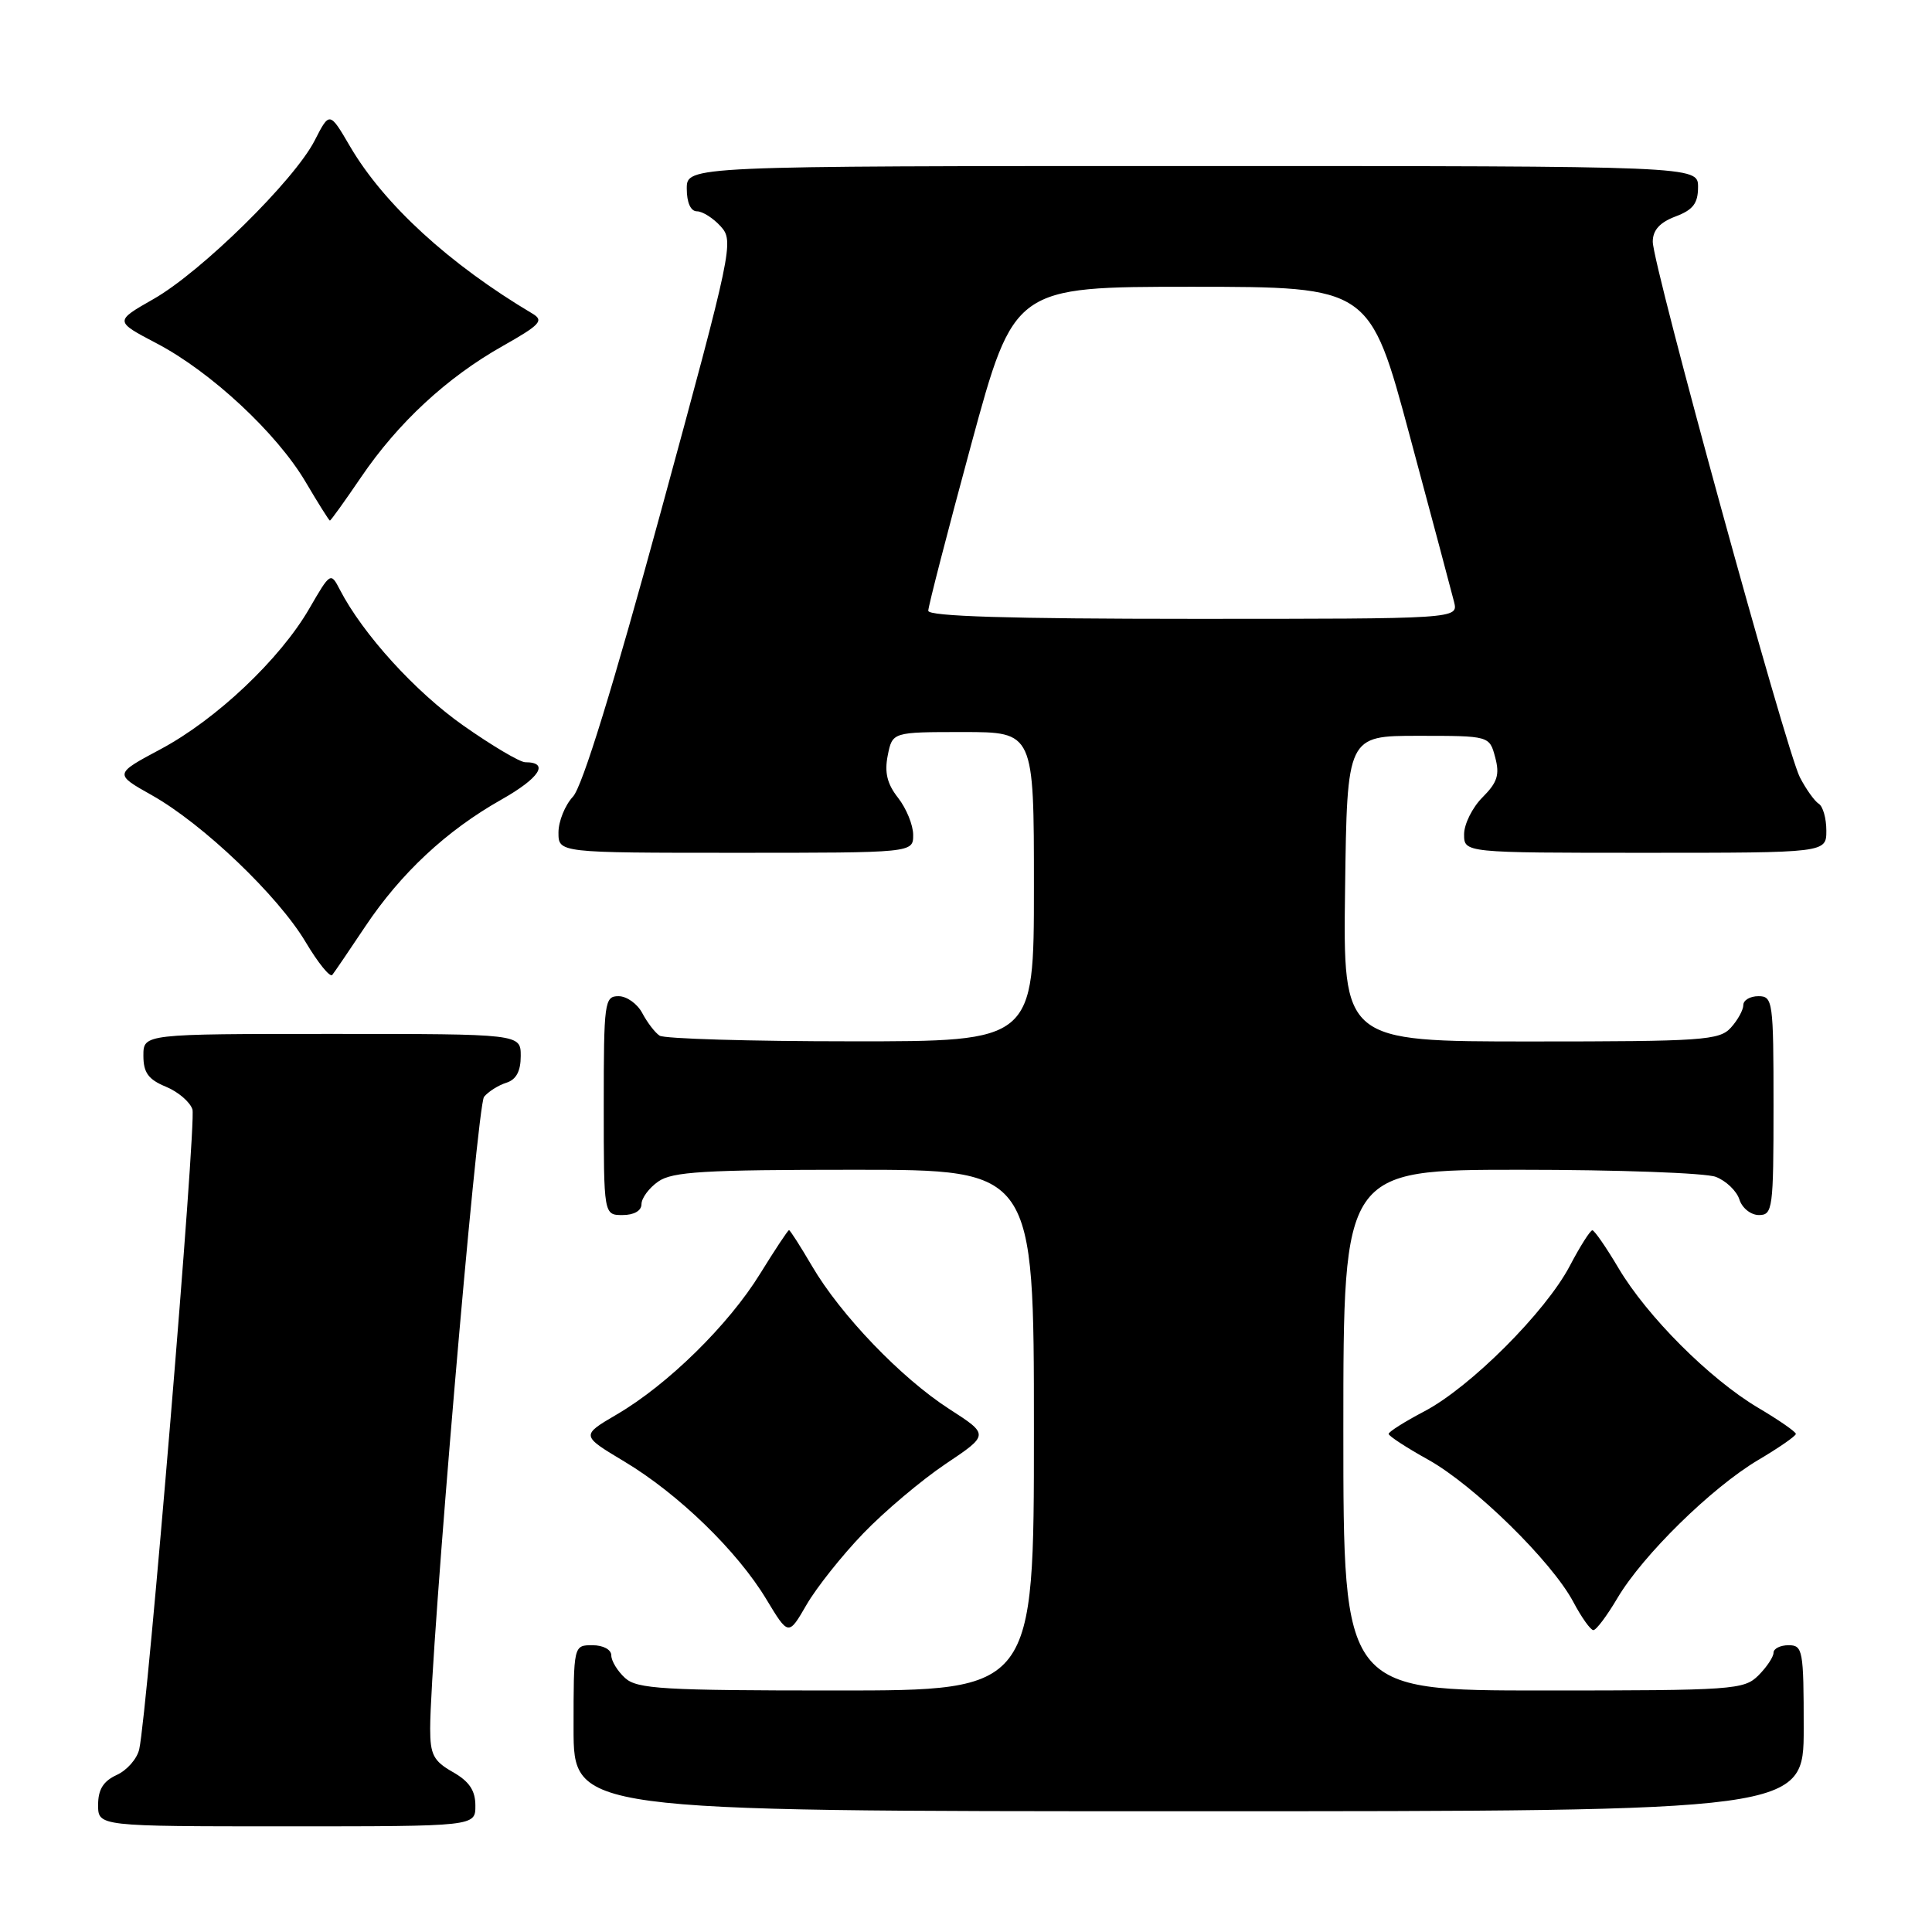<?xml version="1.0" encoding="UTF-8" standalone="no"?>
<!DOCTYPE svg PUBLIC "-//W3C//DTD SVG 1.1//EN" "http://www.w3.org/Graphics/SVG/1.1/DTD/svg11.dtd" >
<svg xmlns="http://www.w3.org/2000/svg" xmlns:xlink="http://www.w3.org/1999/xlink" version="1.1" viewBox="0 0 256 256">
 <g >
 <path fill="currentColor"
d=" M 62.99 239.25 C 62.99 237.25 62.18 236.04 59.99 234.80 C 57.44 233.35 57.00 232.49 57.00 229.06 C 57.00 219.25 63.21 146.45 64.14 145.33 C 64.71 144.64 66.04 143.80 67.09 143.47 C 68.40 143.06 69.00 141.94 69.00 139.93 C 69.00 137.00 69.00 137.00 44.00 137.00 C 19.00 137.00 19.00 137.00 19.00 139.88 C 19.00 142.13 19.65 143.03 21.97 143.99 C 23.60 144.66 25.19 146.02 25.50 147.01 C 26.04 148.70 19.54 226.88 18.45 231.78 C 18.17 233.04 16.83 234.57 15.47 235.19 C 13.69 236.01 13.00 237.11 13.00 239.16 C 13.00 242.00 13.00 242.00 38.00 242.00 C 63.00 242.00 63.00 242.00 62.99 239.25 Z  M 239.00 229.00 C 239.00 218.67 238.88 218.00 237.00 218.00 C 235.90 218.00 235.00 218.45 235.00 219.00 C 235.00 219.55 234.10 220.90 233.00 222.00 C 231.10 223.90 229.67 224.00 204.50 224.00 C 178.00 224.00 178.00 224.00 178.00 189.50 C 178.00 155.00 178.00 155.00 201.43 155.00 C 214.32 155.00 225.99 155.42 227.35 155.94 C 228.71 156.46 230.12 157.81 230.48 158.94 C 230.84 160.08 232.00 161.00 233.07 161.00 C 234.89 161.00 235.00 160.16 235.00 146.50 C 235.00 132.67 234.91 132.00 233.00 132.00 C 231.90 132.00 231.00 132.53 231.00 133.17 C 231.00 133.82 230.26 135.17 229.35 136.17 C 227.83 137.85 225.64 138.00 202.82 138.00 C 177.96 138.00 177.96 138.00 178.23 117.75 C 178.50 97.50 178.50 97.50 187.93 97.50 C 197.36 97.50 197.36 97.50 198.12 100.35 C 198.74 102.66 198.41 103.68 196.44 105.65 C 195.10 106.99 194.00 109.20 194.00 110.55 C 194.00 113.00 194.00 113.00 218.00 113.00 C 242.00 113.00 242.00 113.00 242.00 110.06 C 242.00 108.44 241.55 106.84 240.99 106.50 C 240.44 106.15 239.31 104.58 238.49 102.99 C 236.68 99.48 219.00 35.13 219.00 32.03 C 219.00 30.50 219.92 29.48 222.00 28.69 C 224.34 27.81 225.00 26.95 225.00 24.78 C 225.00 22.00 225.00 22.00 158.00 22.00 C 91.00 22.00 91.00 22.00 91.00 25.00 C 91.00 26.85 91.52 28.00 92.35 28.00 C 93.08 28.00 94.51 28.90 95.50 30.00 C 97.27 31.95 97.05 33.00 87.58 67.75 C 81.22 91.07 77.17 104.22 75.92 105.56 C 74.86 106.70 74.00 108.84 74.00 110.31 C 74.00 113.00 74.00 113.00 97.50 113.00 C 121.00 113.00 121.00 113.00 121.00 110.63 C 121.00 109.33 120.10 107.13 119.01 105.73 C 117.55 103.88 117.18 102.36 117.63 100.10 C 118.25 97.00 118.25 97.00 127.62 97.00 C 137.00 97.00 137.00 97.00 137.00 117.50 C 137.00 138.00 137.00 138.00 112.75 137.98 C 99.41 137.98 88.00 137.64 87.40 137.23 C 86.79 136.83 85.77 135.49 85.11 134.25 C 84.46 133.01 83.05 132.00 81.96 132.00 C 80.10 132.00 80.00 132.75 80.00 146.50 C 80.00 161.00 80.00 161.00 82.50 161.00 C 84.01 161.00 85.00 160.43 85.00 159.56 C 85.00 158.76 86.00 157.41 87.22 156.56 C 89.08 155.25 93.32 155.00 113.22 155.00 C 137.00 155.00 137.00 155.00 137.00 189.50 C 137.00 224.00 137.00 224.00 110.83 224.00 C 87.88 224.00 84.43 223.80 82.83 222.35 C 81.82 221.43 81.00 220.08 81.00 219.35 C 81.00 218.58 79.93 218.00 78.50 218.00 C 76.00 218.00 76.00 218.00 76.00 229.00 C 76.00 240.00 76.00 240.00 157.50 240.00 C 239.00 240.00 239.00 240.00 239.00 229.00 Z  M 114.38 203.19 C 117.20 200.26 122.10 196.13 125.28 193.99 C 131.07 190.11 131.07 190.11 125.78 186.70 C 119.41 182.60 111.38 174.23 107.59 167.75 C 106.06 165.14 104.69 163.00 104.55 163.00 C 104.40 163.00 102.68 165.61 100.71 168.79 C 96.53 175.57 88.47 183.48 81.73 187.42 C 76.97 190.21 76.97 190.21 82.73 193.66 C 89.89 197.95 97.70 205.52 101.55 211.92 C 104.48 216.77 104.48 216.77 106.87 212.64 C 108.19 210.36 111.57 206.11 114.38 203.19 Z  M 214.32 211.75 C 217.68 206.07 226.78 197.14 232.95 193.47 C 235.71 191.84 237.96 190.28 237.96 190.00 C 237.96 189.72 235.71 188.16 232.95 186.53 C 226.54 182.72 218.28 174.46 214.47 168.05 C 212.84 165.29 211.27 163.03 211.00 163.02 C 210.72 163.01 209.37 165.14 208.00 167.75 C 204.79 173.85 194.85 183.79 188.75 187.00 C 186.14 188.37 184.00 189.72 184.00 190.00 C 184.00 190.27 186.36 191.82 189.25 193.42 C 195.34 196.82 205.62 206.89 208.48 212.28 C 209.56 214.32 210.76 216.00 211.13 216.00 C 211.51 216.00 212.94 214.09 214.32 211.75 Z  M 48.38 122.79 C 53.11 115.70 59.16 110.06 66.42 105.96 C 71.52 103.08 72.85 101.00 69.60 101.00 C 68.89 101.00 65.19 98.81 61.38 96.13 C 55.02 91.66 48.07 84.01 45.03 78.13 C 43.82 75.79 43.77 75.83 40.99 80.63 C 37.11 87.34 28.67 95.32 21.30 99.26 C 15.12 102.56 15.12 102.56 20.12 105.37 C 26.88 109.17 36.84 118.68 40.50 124.83 C 42.15 127.60 43.74 129.56 44.03 129.18 C 44.33 128.81 46.28 125.93 48.38 122.79 Z  M 47.83 63.25 C 52.74 56.02 59.19 50.04 66.59 45.86 C 71.58 43.04 72.11 42.48 70.56 41.56 C 59.54 35.01 50.89 27.08 46.40 19.43 C 43.67 14.76 43.67 14.76 41.69 18.63 C 38.99 23.90 26.65 36.04 20.33 39.63 C 15.17 42.57 15.17 42.57 20.76 45.50 C 27.94 49.26 36.68 57.39 40.50 63.87 C 42.15 66.67 43.60 68.97 43.71 68.98 C 43.83 68.99 45.68 66.41 47.83 63.25 Z  M 123.00 80.93 C 123.00 80.34 125.56 70.44 128.68 58.93 C 134.37 38.00 134.37 38.00 157.93 38.00 C 181.50 38.01 181.50 38.01 186.80 57.75 C 189.72 68.61 192.36 78.51 192.67 79.75 C 193.23 82.00 193.23 82.00 158.12 82.00 C 133.77 82.00 123.00 81.67 123.00 80.93 Z "/>
</g>
</svg>